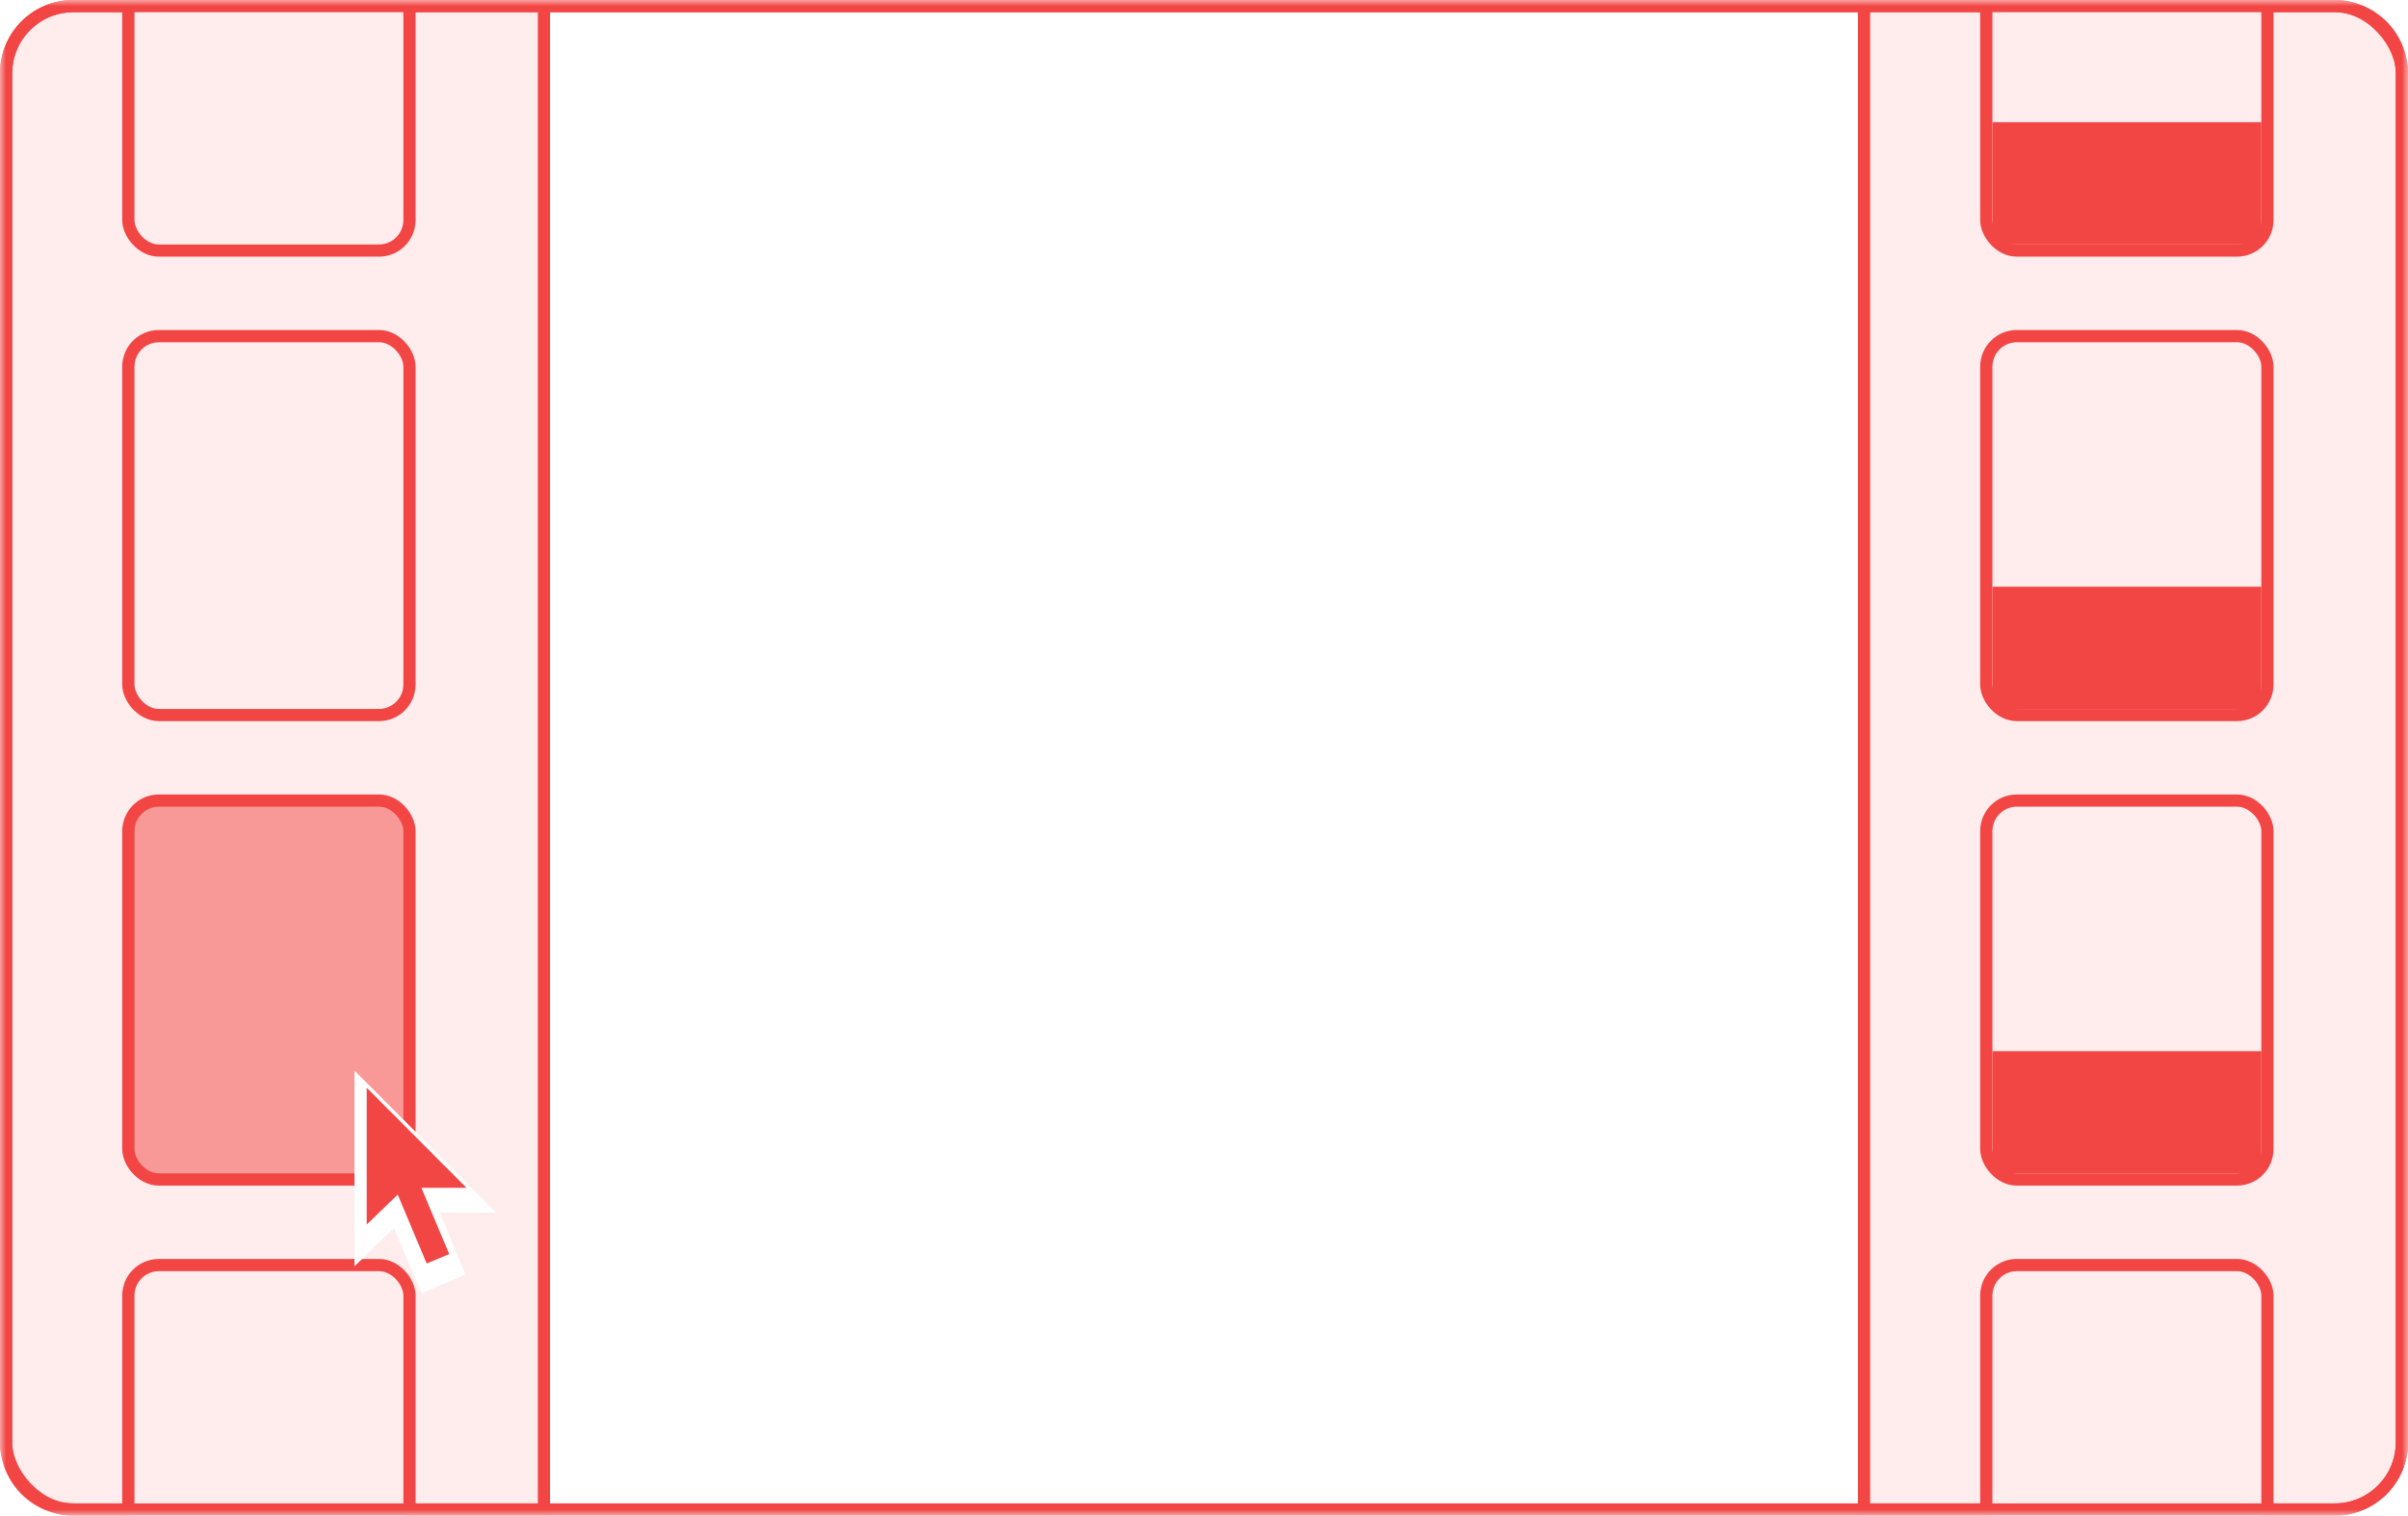 <svg width="197" height="124" viewBox="0 0 197 124" fill="none" xmlns="http://www.w3.org/2000/svg">
<mask id="mask0" mask-type="alpha" maskUnits="userSpaceOnUse" x="0" y="0" width="197" height="124">
<rect width="197" height="124" fill="#C4C4C4"/>
</mask>
<g mask="url(#mask0)">
<rect x="0.5" y="0.5" width="196" height="123" rx="5.5" fill="white" stroke="#F24645"/>
<path d="M152.5 0.5L191 0.5C194.038 0.5 196.5 2.962 196.5 6V118C196.5 121.038 194.038 123.5 191 123.5H152.5V0.5Z" fill="#FFECEC" stroke="#F24645"/>
<path d="M0.5 6C0.5 2.962 2.962 0.5 6 0.5L44.5 0.5L44.5 123.5H6C2.962 123.5 0.5 121.038 0.5 118L0.5 6Z" fill="#FFECEC" stroke="#F24645"/>
<rect x="10.5" y="-10.5" width="23" height="31" rx="2.5" fill="#FFECEC" stroke="#F24645"/>
<rect x="162.5" y="-10.5" width="23" height="31" rx="2.5" fill="#FFECEC" stroke="#F24645"/>
<rect x="163" y="10" width="22" height="10" fill="#F24645"/>
<rect x="10.5" y="27.5" width="23" height="31" rx="2.5" fill="#FFECEC" stroke="#F24645"/>
<rect x="162.5" y="27.5" width="23" height="31" rx="2.5" fill="#FFECEC" stroke="#F24645"/>
<rect x="10.5" y="65.5" width="23" height="31" rx="2.5" fill="#F24645" fill-opacity="0.5" stroke="#F24645"/>
<rect x="162.5" y="65.5" width="23" height="31" rx="2.5" fill="#FFECEC" stroke="#F24645"/>
<rect x="10.5" y="103.5" width="23" height="31" rx="2.5" fill="#FFECEC" stroke="#F24645"/>
<rect x="162.5" y="103.5" width="23" height="31" rx="2.5" fill="#FFECEC" stroke="#F24645"/>
<rect x="0.5" y="0.5" width="196" height="123" rx="5.5" stroke="#F24645"/>
<rect x="163" y="86" width="22" height="10" fill="#F24645"/>
</g>
<g filter="url(#filter0_d)">
<path d="M29 86.59V102.605L32.224 99.474L34.48 104.815L38.084 103.28L35.984 98.209H40.591L29 86.59Z" fill="white"/>
</g>
<path d="M30 100.186V88.998L38.165 97.181H34.471L36.751 102.599L34.907 103.373L32.537 97.736L30 100.186Z" fill="#F24645"/>
<rect x="163" y="48" width="22" height="10" fill="#F24645"/>
<defs>
<filter id="filter0_d" x="26" y="84.59" width="17.591" height="24.224" filterUnits="userSpaceOnUse" color-interpolation-filters="sRGB">
<feFlood flood-opacity="0" result="BackgroundImageFix"/>
<feColorMatrix in="SourceAlpha" type="matrix" values="0 0 0 0 0 0 0 0 0 0 0 0 0 0 0 0 0 0 127 0"/>
<feOffset dy="1"/>
<feGaussianBlur stdDeviation="1.5"/>
<feColorMatrix type="matrix" values="0 0 0 0 0.949 0 0 0 0 0.275 0 0 0 0 0.271 0 0 0 0.6 0"/>
<feBlend mode="normal" in2="BackgroundImageFix" result="effect1_dropShadow"/>
<feBlend mode="normal" in="SourceGraphic" in2="effect1_dropShadow" result="shape"/>
</filter>
</defs>
</svg>
